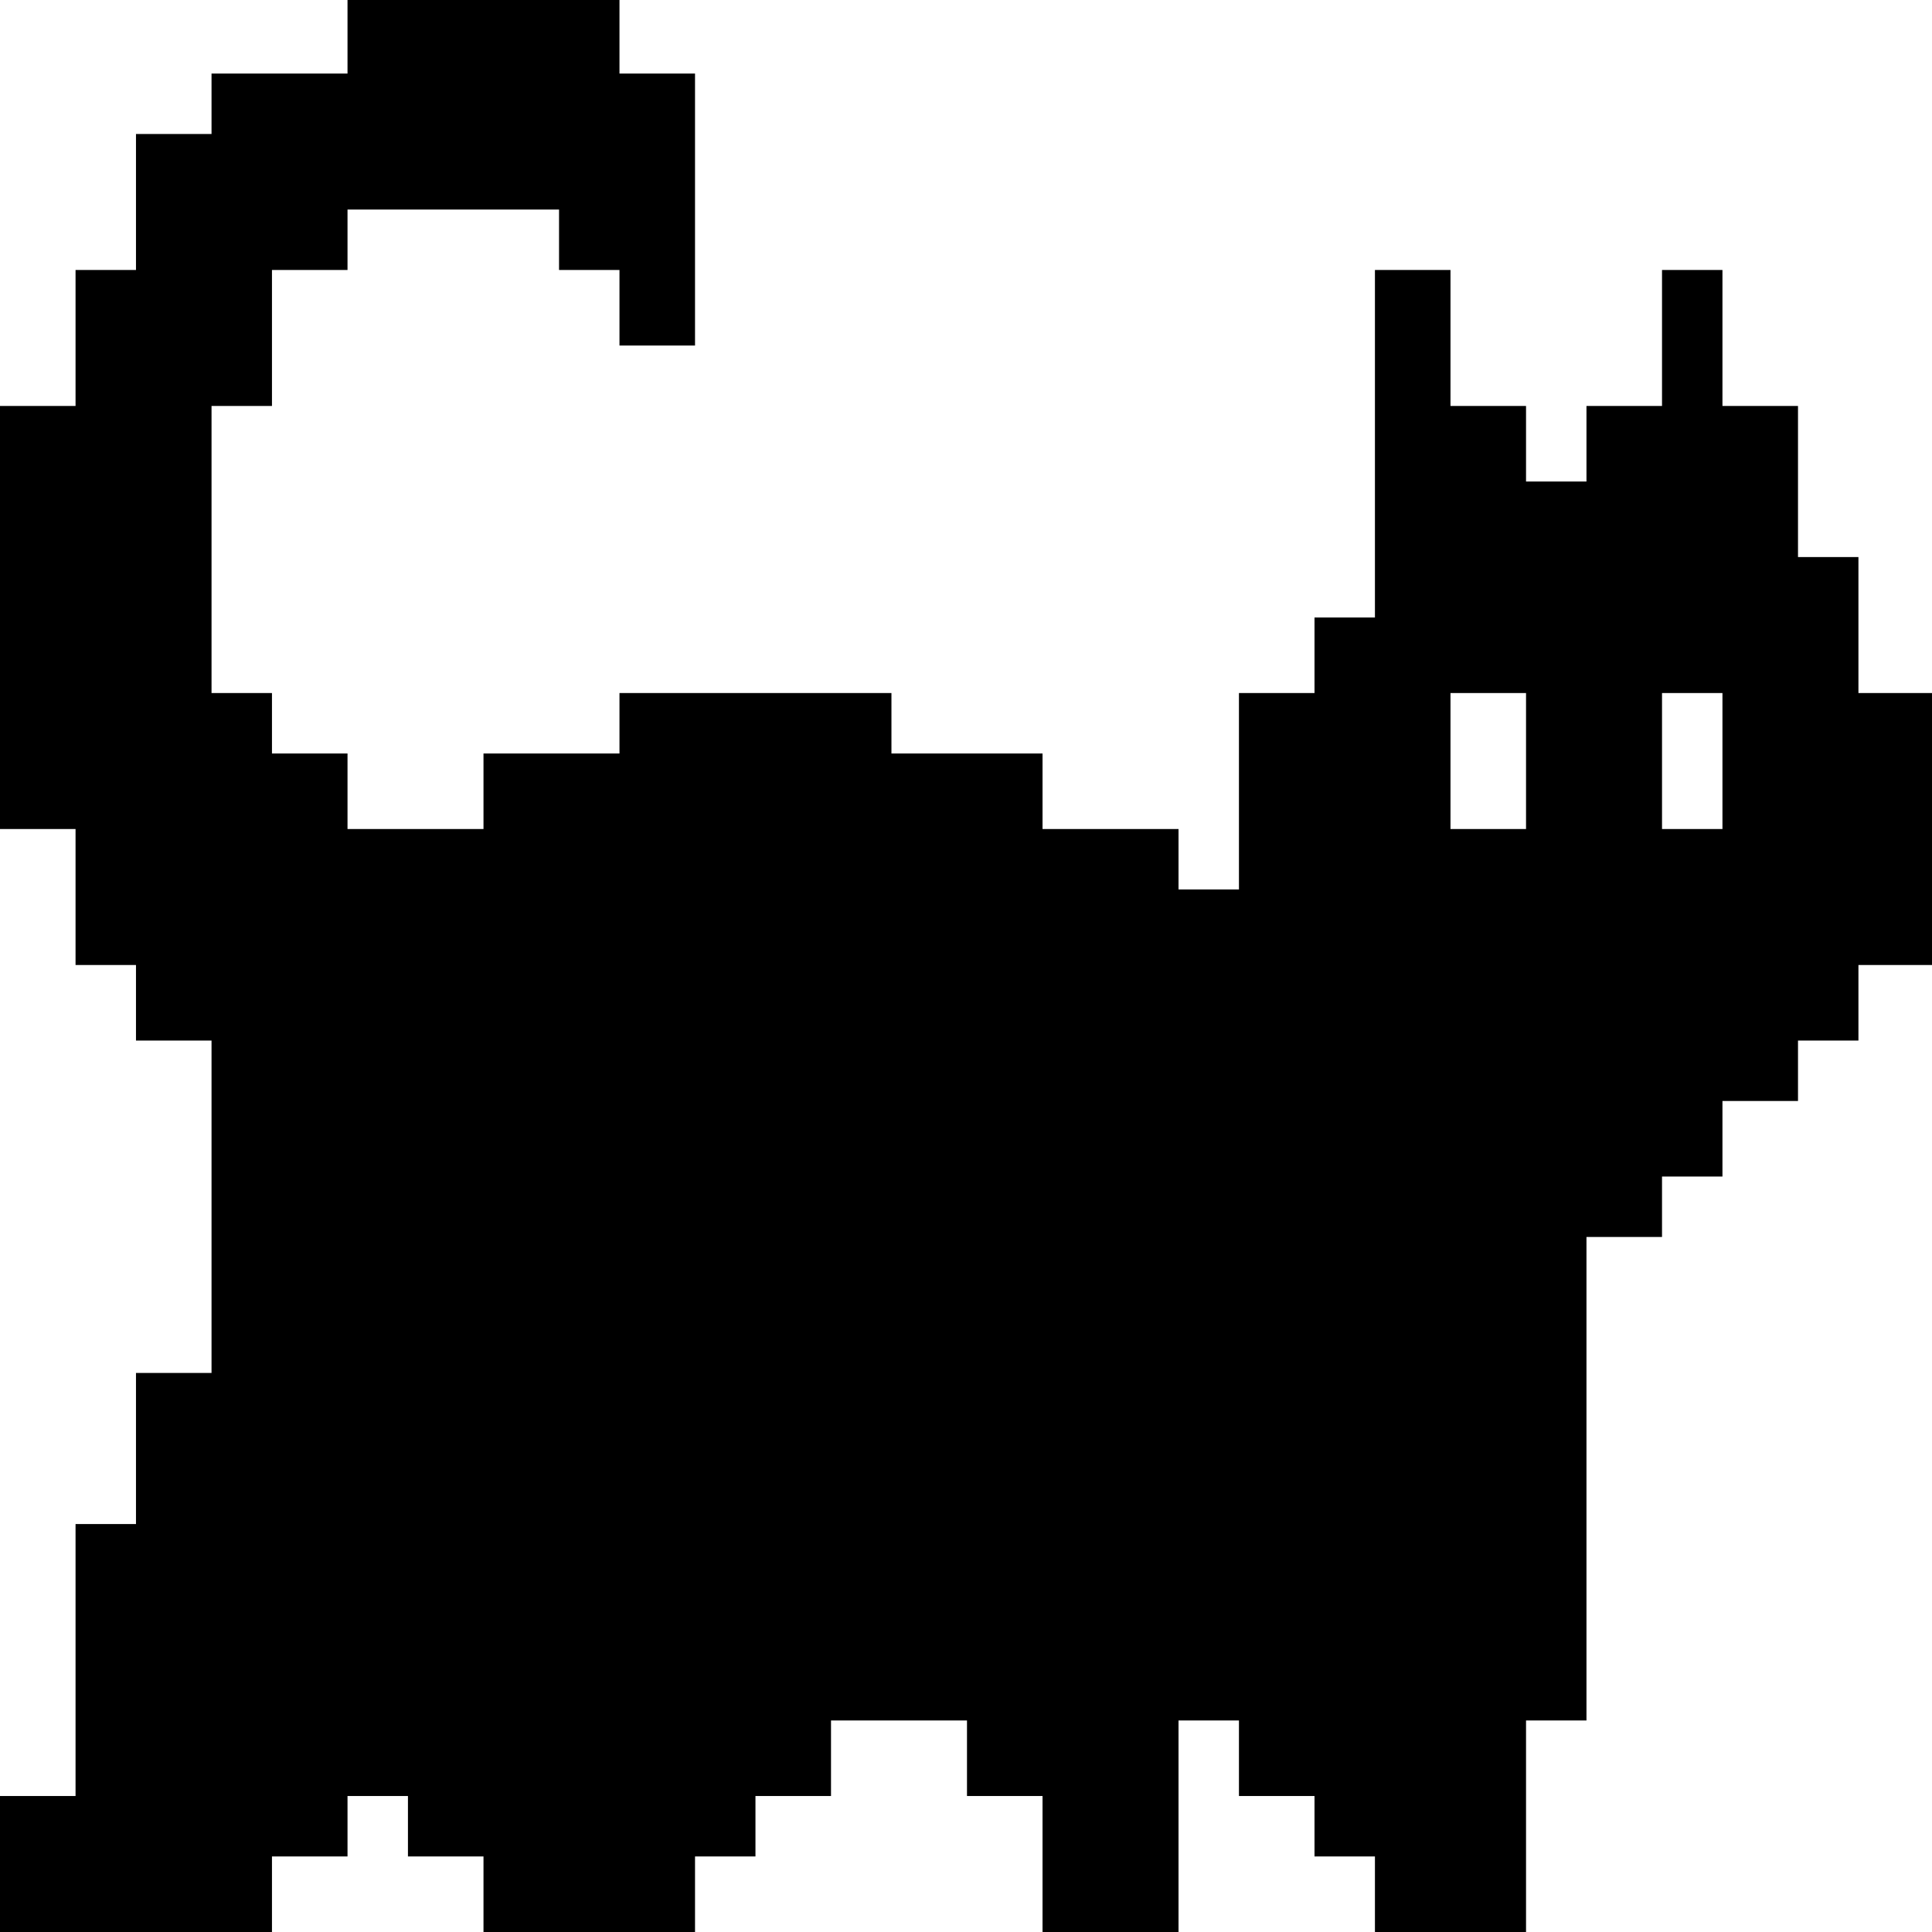 <?xml version="1.0" standalone="no"?>
<!DOCTYPE svg PUBLIC "-//W3C//DTD SVG 20010904//EN"
 "http://www.w3.org/TR/2001/REC-SVG-20010904/DTD/svg10.dtd">
<svg version="1.0" xmlns="http://www.w3.org/2000/svg"
 width="468pt" height="468pt" viewBox="0 0 468 468"
 preserveAspectRatio="xMidYMid meet">
<g transform="translate(0,468) scale(0.366,-0.366)"
fill="#000000" stroke="none">
<path d="M230 1255 l0 -25 -45 0 -45 0 0 -20 0 -20 -25 0 -25 0 0 -45 0 -45
-20 0 -20 0 0 -45 0 -45 -25 0 -25 0 0 -140 0 -140 25 0 25 0 0 -45 0 -45 20
0 20 0 0 -25 0 -25 25 0 25 0 0 -110 0 -110 -25 0 -25 0 0 -50 0 -50 -20 0
-20 0 0 -90 0 -90 -25 0 -25 0 0 -45 0 -45 90 0 90 0 0 25 0 25 25 0 25 0 0
20 0 20 20 0 20 0 0 -20 0 -20 25 0 25 0 0 -25 0 -25 70 0 70 0 0 25 0 25 20
0 20 0 0 20 0 20 25 0 25 0 0 25 0 25 45 0 45 0 0 -25 0 -25 25 0 25 0 0 -45
0 -45 45 0 45 0 0 70 0 70 20 0 20 0 0 -25 0 -25 25 0 25 0 0 -20 0 -20 20 0
20 0 0 -25 0 -25 50 0 50 0 0 70 0 70 20 0 20 0 0 160 0 160 25 0 25 0 0 20 0
20 20 0 20 0 0 25 0 25 25 0 25 0 0 20 0 20 20 0 20 0 0 25 0 25 25 0 25 0 0
90 0 90 -25 0 -25 0 0 45 0 45 -20 0 -20 0 0 50 0 50 -25 0 -25 0 0 45 0 45
-20 0 -20 0 0 -45 0 -45 -25 0 -25 0 0 -25 0 -25 -20 0 -20 0 0 25 0 25 -25 0
-25 0 0 45 0 45 -25 0 -25 0 0 -115 0 -115 -20 0 -20 0 0 -25 0 -25 -25 0 -25
0 0 -65 0 -65 -20 0 -20 0 0 20 0 20 -45 0 -45 0 0 25 0 25 -50 0 -50 0 0 20
0 20 -90 0 -90 0 0 -20 0 -20 -45 0 -45 0 0 -25 0 -25 -45 0 -45 0 0 25 0 25
-25 0 -25 0 0 20 0 20 -20 0 -20 0 0 95 0 95 20 0 20 0 0 45 0 45 25 0 25 0 0
20 0 20 70 0 70 0 0 -20 0 -20 20 0 20 0 0 -25 0 -25 25 0 25 0 0 90 0 90 -25
0 -25 0 0 25 0 25 -90 0 -90 0 0 -25z m780 -480 l0 -45 -25 0 -25 0 0 45 0 45
25 0 25 0 0 -45z m130 0 l0 -45 -20 0 -20 0 0 45 0 45 20 0 20 0 0 -45z"/>
</g>
</svg>
